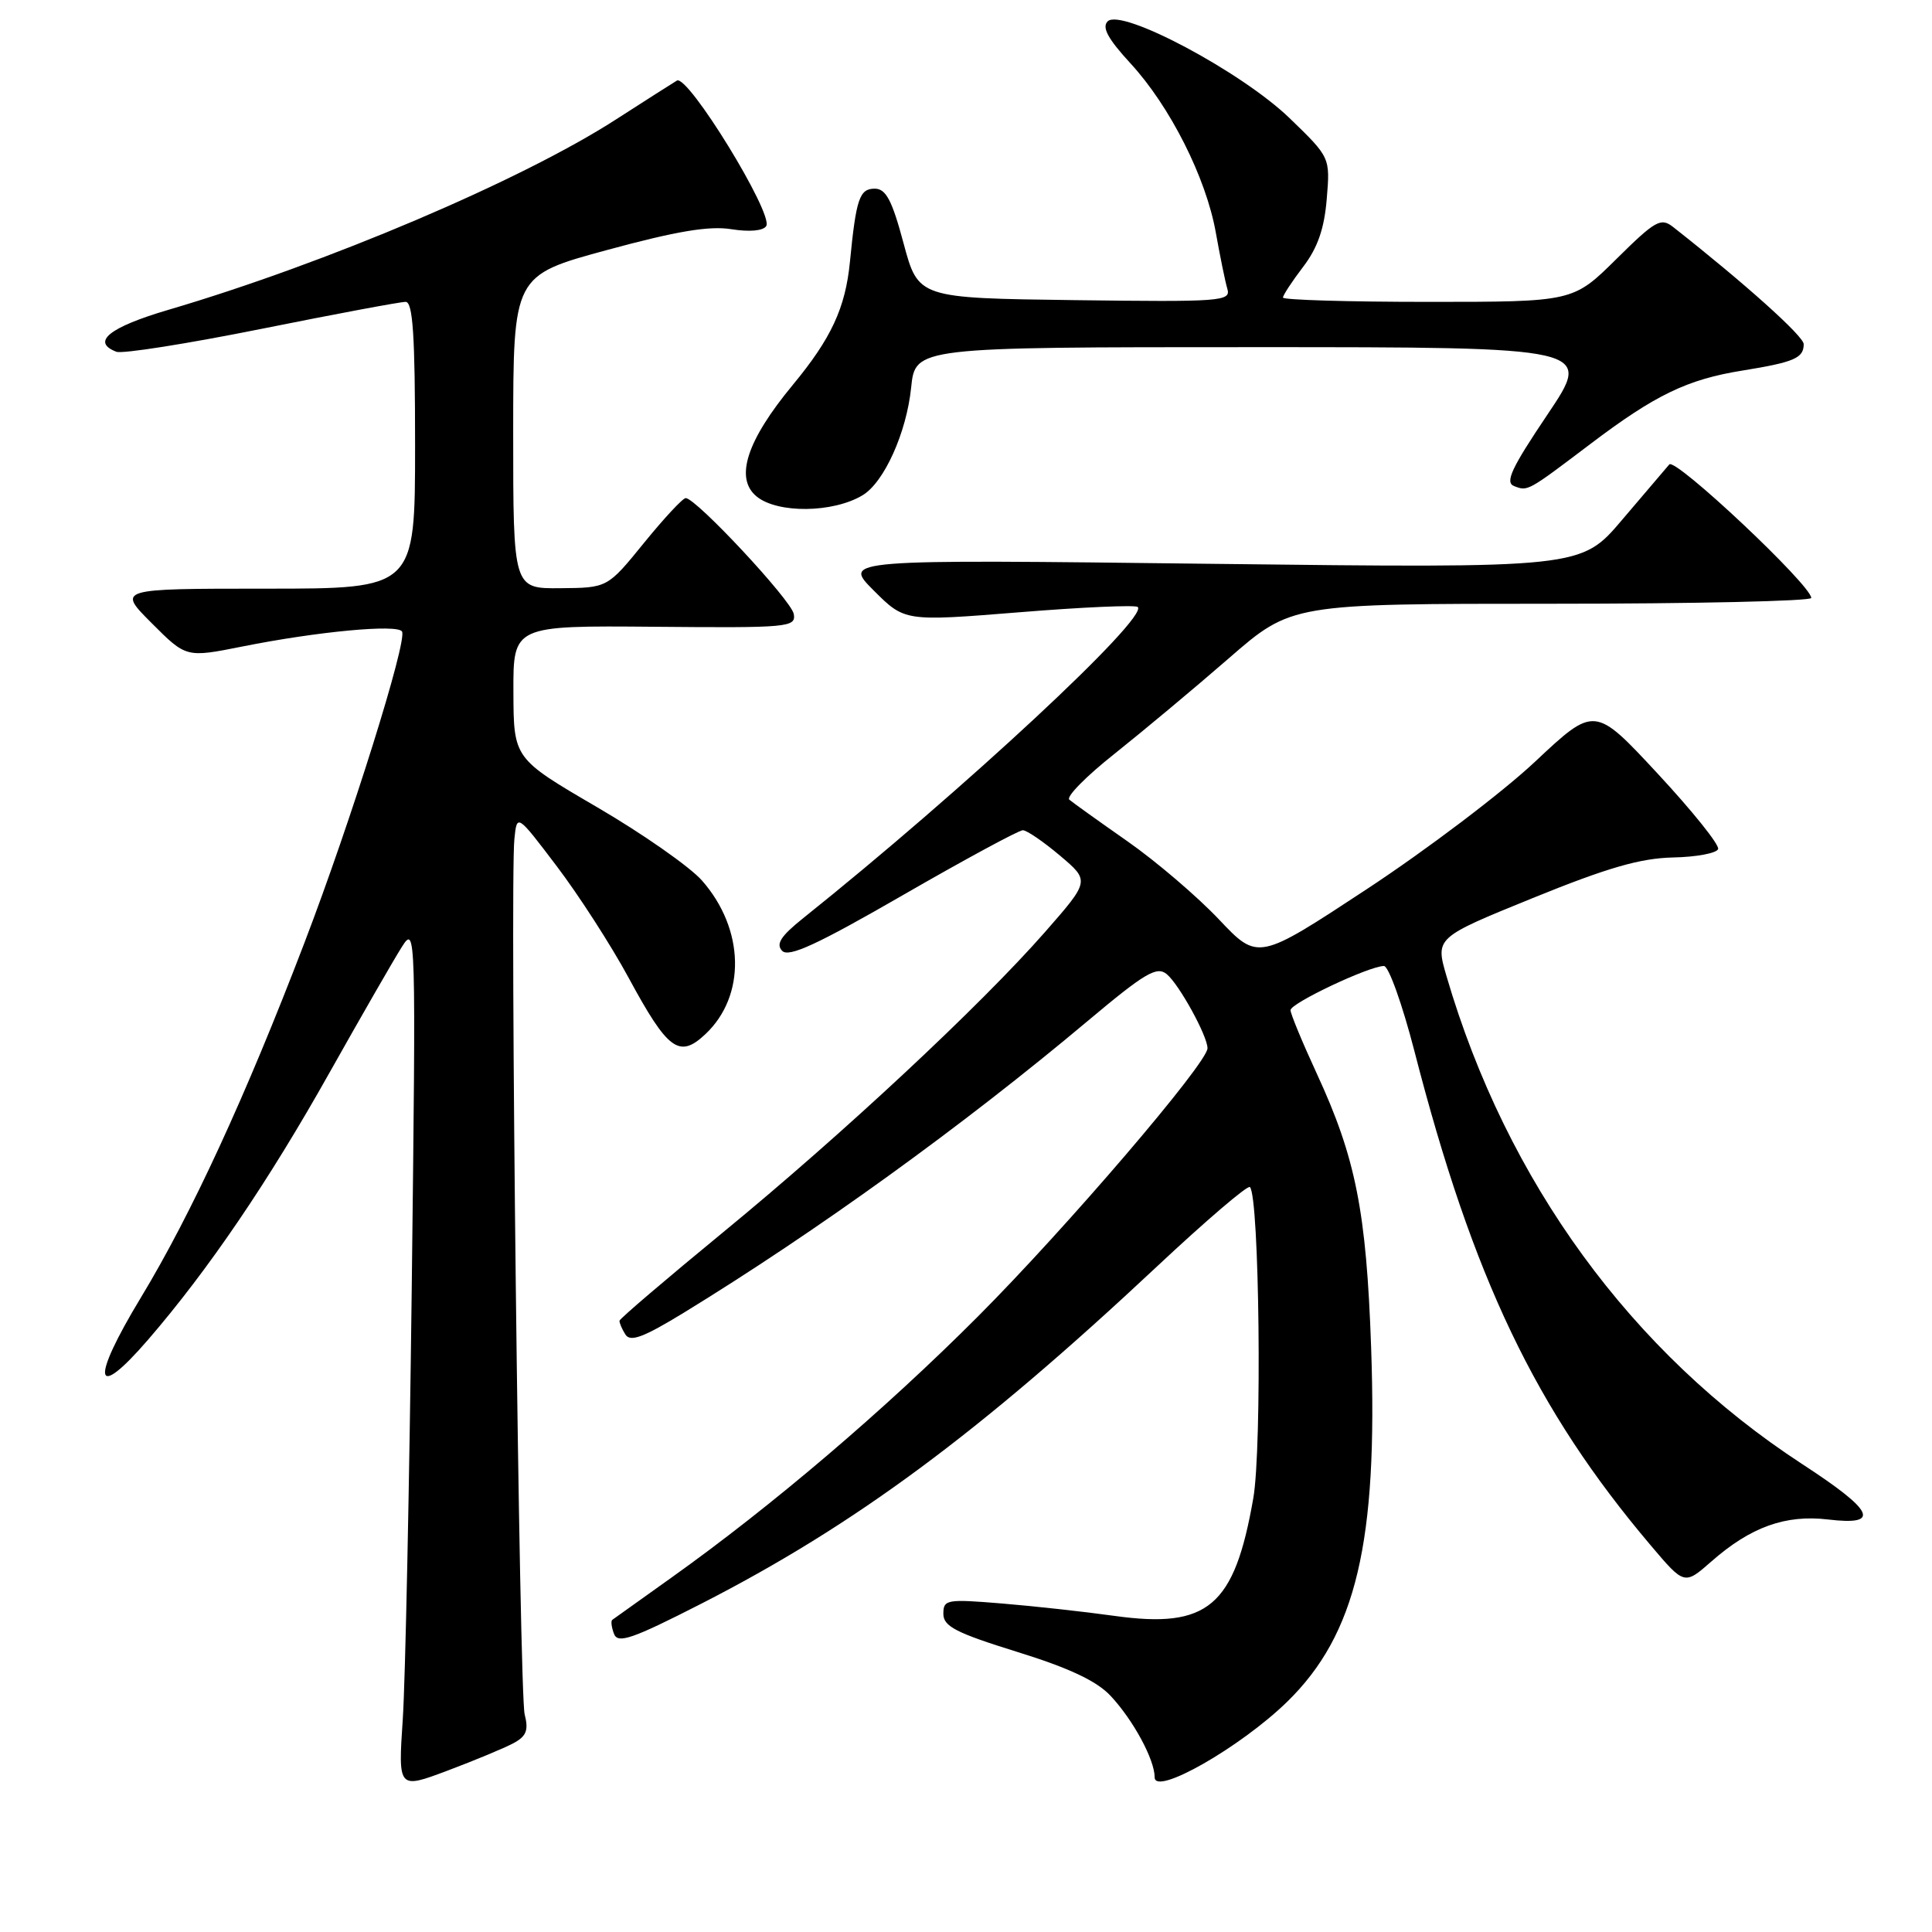 <?xml version="1.0" encoding="UTF-8" standalone="no"?>
<!DOCTYPE svg PUBLIC "-//W3C//DTD SVG 1.1//EN" "http://www.w3.org/Graphics/SVG/1.1/DTD/svg11.dtd" >
<svg xmlns="http://www.w3.org/2000/svg" xmlns:xlink="http://www.w3.org/1999/xlink" version="1.1" viewBox="0 0 256 256">
 <g >
 <path fill="currentColor"
d=" M 68.04 230.98 C 69.75 230.06 70.06 229.27 69.52 227.16 C 68.81 224.40 67.55 117.06 68.16 111.16 C 68.50 107.82 68.50 107.82 73.79 114.80 C 76.70 118.64 80.98 125.28 83.29 129.55 C 88.50 139.18 90.00 140.29 93.46 137.04 C 98.87 131.96 98.68 123.12 93.02 116.68 C 91.43 114.87 85.16 110.48 79.09 106.94 C 68.06 100.50 68.06 100.50 68.03 91.69 C 68.00 82.89 68.00 82.89 86.75 83.05 C 104.52 83.21 105.48 83.12 105.18 81.36 C 104.86 79.54 92.23 66.00 90.86 66.00 C 90.47 66.00 87.99 68.67 85.33 71.94 C 80.50 77.89 80.50 77.89 74.25 77.94 C 68.00 78.00 68.00 78.00 68.00 57.25 C 68.01 36.50 68.01 36.50 80.47 33.12 C 89.63 30.63 93.98 29.90 96.90 30.37 C 99.30 30.75 101.14 30.59 101.53 29.95 C 102.52 28.35 91.13 9.80 89.69 10.68 C 89.04 11.07 85.41 13.39 81.63 15.82 C 69.09 23.91 43.23 34.90 22.26 41.07 C 14.46 43.37 12.05 45.32 15.42 46.61 C 16.20 46.91 24.86 45.54 34.67 43.57 C 44.47 41.60 53.06 39.99 53.75 40.00 C 54.71 40.00 55.00 44.47 55.00 59.00 C 55.00 78.00 55.00 78.00 35.26 78.00 C 15.53 78.00 15.53 78.00 20.10 82.57 C 24.67 87.15 24.67 87.15 32.09 85.67 C 42.08 83.67 52.69 82.68 53.27 83.68 C 53.99 84.94 46.50 108.85 40.31 125.00 C 32.54 145.30 25.34 160.91 18.67 171.93 C 11.95 183.03 12.43 185.84 19.62 177.52 C 27.62 168.25 35.59 156.52 43.68 142.10 C 47.89 134.62 52.18 127.15 53.23 125.50 C 55.11 122.53 55.12 123.04 54.56 170.50 C 54.24 196.90 53.71 222.68 53.37 227.79 C 52.75 237.08 52.75 237.08 59.32 234.61 C 62.93 233.25 66.85 231.62 68.04 230.98 Z  M 170.55 225.50 C 179.70 216.57 182.59 204.34 181.68 178.50 C 181.05 160.53 179.64 153.42 174.49 142.28 C 172.57 138.12 171.00 134.33 171.00 133.85 C 171.00 132.93 181.44 128.00 183.38 128.00 C 184.00 128.00 185.81 133.06 187.41 139.25 C 195.16 169.36 203.47 186.76 218.73 204.77 C 223.19 210.04 223.19 210.04 226.77 206.90 C 231.97 202.33 236.59 200.67 242.23 201.34 C 249.28 202.18 248.37 200.23 238.82 194.01 C 216.19 179.27 199.64 156.57 191.68 129.38 C 190.18 124.25 190.18 124.25 203.09 119.00 C 212.98 114.98 217.33 113.72 221.67 113.62 C 224.78 113.56 227.48 113.05 227.66 112.50 C 227.85 111.95 224.24 107.45 219.65 102.51 C 211.30 93.52 211.30 93.52 203.40 100.93 C 199.06 105.01 189.02 112.61 181.10 117.82 C 166.69 127.30 166.69 127.30 161.50 121.81 C 158.64 118.79 153.20 114.14 149.40 111.48 C 145.61 108.83 142.13 106.34 141.69 105.96 C 141.24 105.58 143.93 102.85 147.67 99.89 C 151.40 96.92 158.21 91.24 162.80 87.25 C 171.13 80.00 171.13 80.00 205.57 80.00 C 224.51 80.00 240.00 79.65 240.00 79.23 C 240.00 77.55 222.00 60.61 221.19 61.54 C 220.73 62.07 217.91 65.38 214.93 68.89 C 209.50 75.29 209.50 75.29 160.58 74.71 C 111.65 74.12 111.65 74.12 115.77 78.24 C 119.88 82.35 119.88 82.35 135.06 81.13 C 143.40 80.45 150.47 80.14 150.76 80.43 C 152.19 81.86 127.56 104.76 106.44 121.65 C 103.45 124.04 102.78 125.09 103.64 125.99 C 104.51 126.90 108.28 125.16 119.67 118.59 C 127.86 113.87 135.00 110.01 135.53 110.01 C 136.07 110.02 138.28 111.54 140.46 113.38 C 144.41 116.72 144.41 116.72 138.46 123.51 C 129.92 133.24 111.69 150.25 95.83 163.27 C 88.31 169.45 82.13 174.72 82.09 175.00 C 82.06 175.28 82.41 176.10 82.87 176.83 C 83.52 177.86 85.26 177.21 90.61 173.94 C 108.22 163.15 127.54 149.21 144.12 135.29 C 151.72 128.91 153.28 127.99 154.60 129.08 C 156.25 130.45 160.00 137.27 160.00 138.90 C 160.00 140.85 141.31 162.69 129.56 174.46 C 117.20 186.85 102.27 199.56 89.00 209.02 C 84.88 211.96 81.33 214.49 81.13 214.64 C 80.92 214.79 81.03 215.63 81.36 216.50 C 81.87 217.83 83.78 217.17 92.94 212.49 C 113.26 202.09 129.70 189.93 153.30 167.82 C 159.79 161.74 165.33 157.00 165.62 157.29 C 166.88 158.55 167.24 191.78 166.07 198.51 C 163.57 212.88 160.07 215.84 147.65 214.11 C 143.72 213.56 137.01 212.82 132.75 212.47 C 125.44 211.87 125.00 211.94 125.00 213.84 C 125.00 215.50 126.66 216.36 134.77 218.88 C 141.67 221.02 145.32 222.74 147.16 224.71 C 150.16 227.92 153.00 233.16 153.00 235.51 C 153.00 238.01 164.37 231.52 170.55 225.50 Z  M 114.30 65.62 C 117.15 63.91 120.11 57.35 120.73 51.37 C 121.28 46.00 121.28 46.00 166.17 46.00 C 211.05 46.00 211.05 46.00 205.06 54.91 C 200.27 62.03 199.38 63.93 200.63 64.41 C 202.45 65.11 202.38 65.15 210.72 58.84 C 219.31 52.33 223.57 50.27 230.89 49.10 C 237.75 47.99 239.00 47.45 239.00 45.60 C 239.00 44.55 231.18 37.54 221.70 30.08 C 220.07 28.80 219.35 29.21 214.17 34.33 C 208.44 40.00 208.44 40.00 189.22 40.00 C 178.65 40.00 170.00 39.74 170.00 39.43 C 170.00 39.12 171.20 37.29 172.67 35.36 C 174.59 32.85 175.48 30.29 175.80 26.36 C 176.26 20.86 176.26 20.86 170.88 15.66 C 164.54 9.53 148.57 1.03 146.77 2.83 C 145.98 3.62 146.80 5.14 149.78 8.38 C 155.03 14.07 159.81 23.55 161.10 30.81 C 161.66 33.94 162.34 37.30 162.63 38.27 C 163.12 39.93 161.85 40.02 142.41 39.77 C 121.68 39.50 121.68 39.50 119.73 32.25 C 118.20 26.52 117.39 25.00 115.91 25.00 C 113.89 25.00 113.44 26.31 112.62 34.70 C 112.02 40.81 110.14 44.85 105.05 51.00 C 98.94 58.38 97.32 63.37 100.25 65.78 C 103.02 68.06 110.39 67.98 114.30 65.62 Z "/>
</g>
</svg>